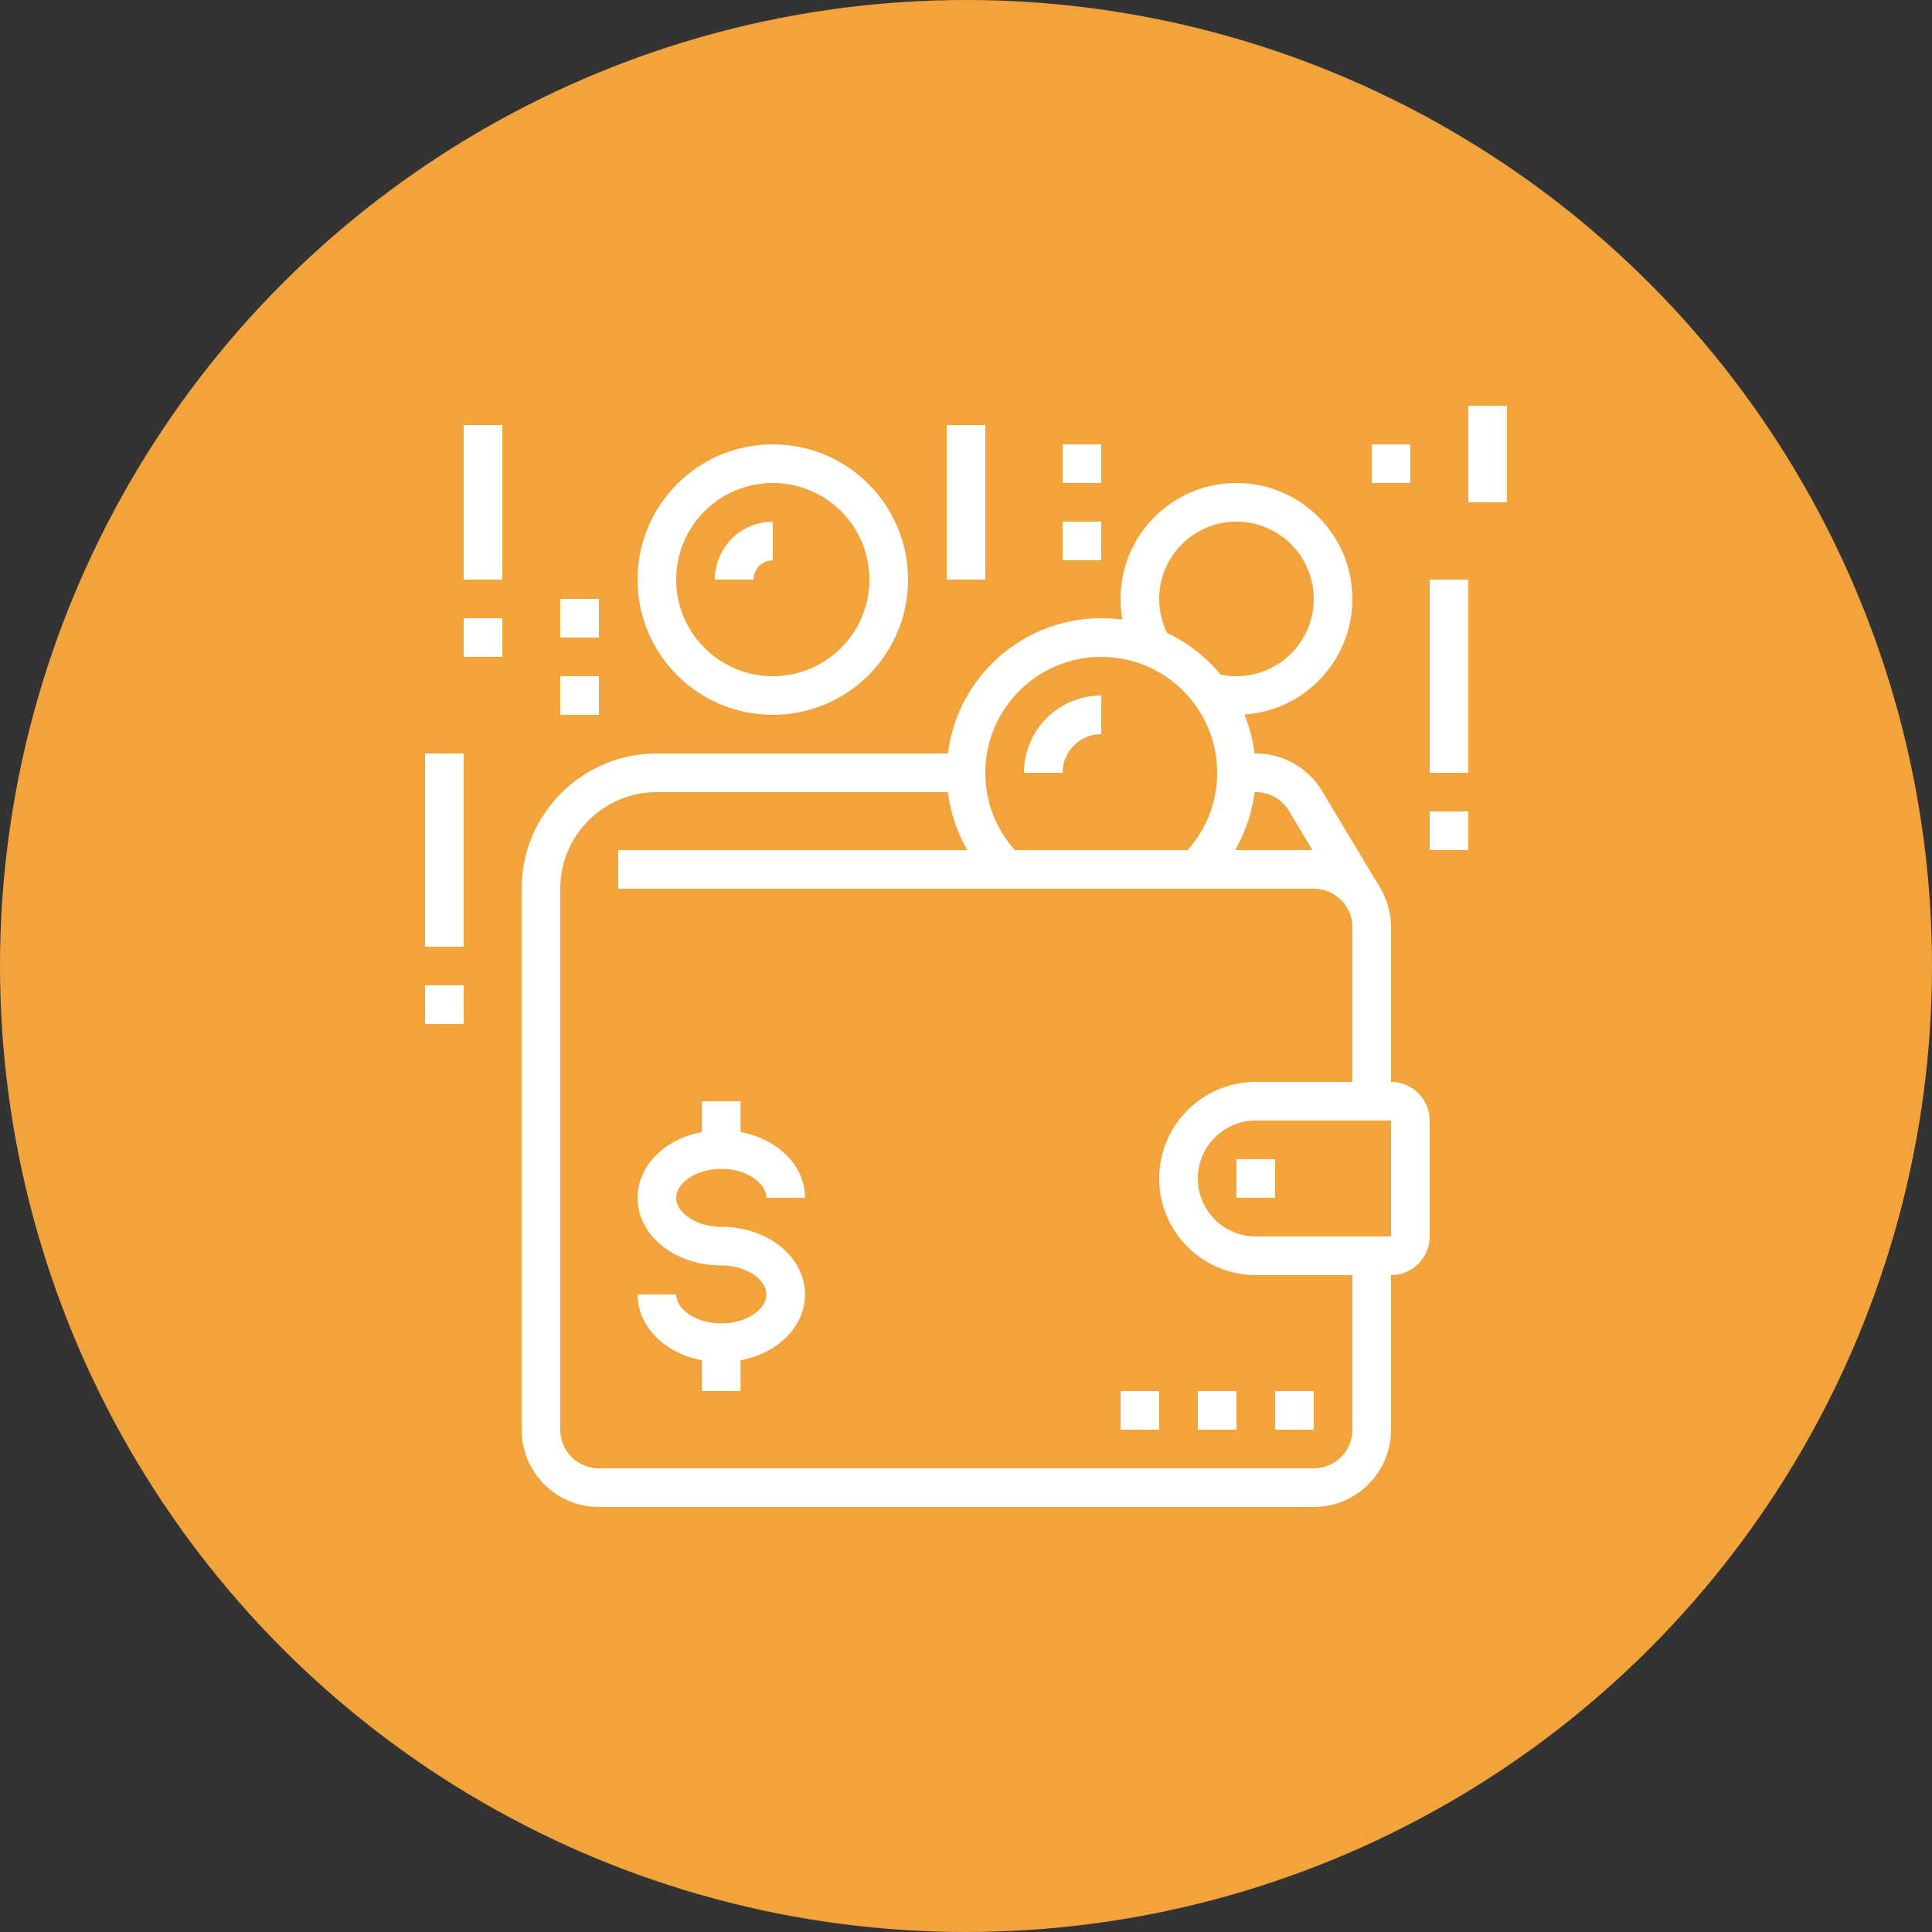 <svg width="100" height="100" viewBox="0 0 100 100" fill="none" xmlns="http://www.w3.org/2000/svg">
<rect x="0" y="0" width="100" height="100" fill="#333333" stroke="none"/>
<circle cx="50" cy="50" r="50" fill="#F2A33C"/>
<path d="M64.004 40H65C66.094 40 67.05 40.584 67.574 41.459L70.574 46.459" stroke="white" stroke-width="2" stroke-miterlimit="10"/>
<path d="M71 65V74C71 75.657 69.657 77 68 77H31C29.343 77 28 75.657 28 74V46C28 42.686 30.686 40 34 40H49.999" stroke="white" stroke-width="2" stroke-miterlimit="10"/>
<path d="M68 72H66V74H68V72Z" fill="white"/>
<path d="M64 72H62V74H64V72Z" fill="white"/>
<path d="M60 72H58V74H60V72Z" fill="white"/>
<path d="M52.102 45.001C50.805 43.731 50 41.959 50 40C50 36.134 53.134 33 57 33C60.866 33 64 36.134 64 40C64 41.959 63.195 43.73 61.898 45.001" stroke="white" stroke-width="2" stroke-miterlimit="10"/>
<path d="M54 40C54 38.343 55.343 37 57 37" stroke="white" stroke-width="2" stroke-miterlimit="10"/>
<path d="M40 36C43.314 36 46 33.314 46 30C46 26.686 43.314 24 40 24C36.686 24 34 26.686 34 30C34 33.314 36.686 36 40 36Z" stroke="white" stroke-width="2" stroke-miterlimit="10"/>
<path d="M38 30C38 28.895 38.895 28 40 28" stroke="white" stroke-width="2" stroke-miterlimit="10"/>
<path d="M59.693 33.541C59.253 32.796 59 31.928 59 31C59 28.239 61.239 26 64 26C66.761 26 69 28.239 69 31C69 33.761 66.761 36 64 36C63.513 36 63.042 35.93 62.597 35.8" stroke="white" stroke-width="2" stroke-miterlimit="10"/>
<path d="M23 53V51" stroke="white" stroke-width="2" stroke-miterlimit="10"/>
<path d="M23 49V39" stroke="white" stroke-width="2" stroke-miterlimit="10"/>
<path d="M30 37V35" stroke="white" stroke-width="2" stroke-miterlimit="10"/>
<path d="M30 33V31" stroke="white" stroke-width="2" stroke-miterlimit="10"/>
<path d="M25 34V32" stroke="white" stroke-width="2" stroke-miterlimit="10"/>
<path d="M25 30V22" stroke="white" stroke-width="2" stroke-miterlimit="10"/>
<path d="M56 29V27" stroke="white" stroke-width="2" stroke-miterlimit="10"/>
<path d="M56 25V23" stroke="white" stroke-width="2" stroke-miterlimit="10"/>
<path d="M50 30V22" stroke="white" stroke-width="2" stroke-miterlimit="10"/>
<path d="M75 44V42" stroke="white" stroke-width="2" stroke-miterlimit="10"/>
<path d="M75 40V30" stroke="white" stroke-width="2" stroke-miterlimit="10"/>
<path d="M77 26V21" stroke="white" stroke-width="2" stroke-miterlimit="10"/>
<path d="M72 25V23" stroke="white" stroke-width="2" stroke-miterlimit="10"/>
<path d="M71 57V48C71 46.343 69.657 45 68 45H32" stroke="white" stroke-width="2" stroke-miterlimit="10"/>
<path d="M65 65C62.791 65 61 63.209 61 61C61 58.791 62.791 57 65 57H72C72.552 57 73 57.448 73 58V64C73 64.552 72.552 65 72 65H65Z" stroke="white" stroke-width="2" stroke-miterlimit="10"/>
<path d="M66 60H64V62H66V60Z" fill="white"/>
<path d="M34 67C34 68.381 35.492 69.5 37.333 69.5C39.174 69.5 40.667 68.381 40.667 67C40.667 65.619 39.174 64.5 37.333 64.5C35.492 64.5 34 63.381 34 62C34 60.619 35.492 59.5 37.333 59.5C39.174 59.5 40.667 60.619 40.667 62" stroke="white" stroke-width="2" stroke-miterlimit="10"/>
<path d="M37.333 59.5V57" stroke="white" stroke-width="2" stroke-miterlimit="10"/>
<path d="M37.333 72V69.5" stroke="white" stroke-width="2" stroke-miterlimit="10"/>
</svg>
